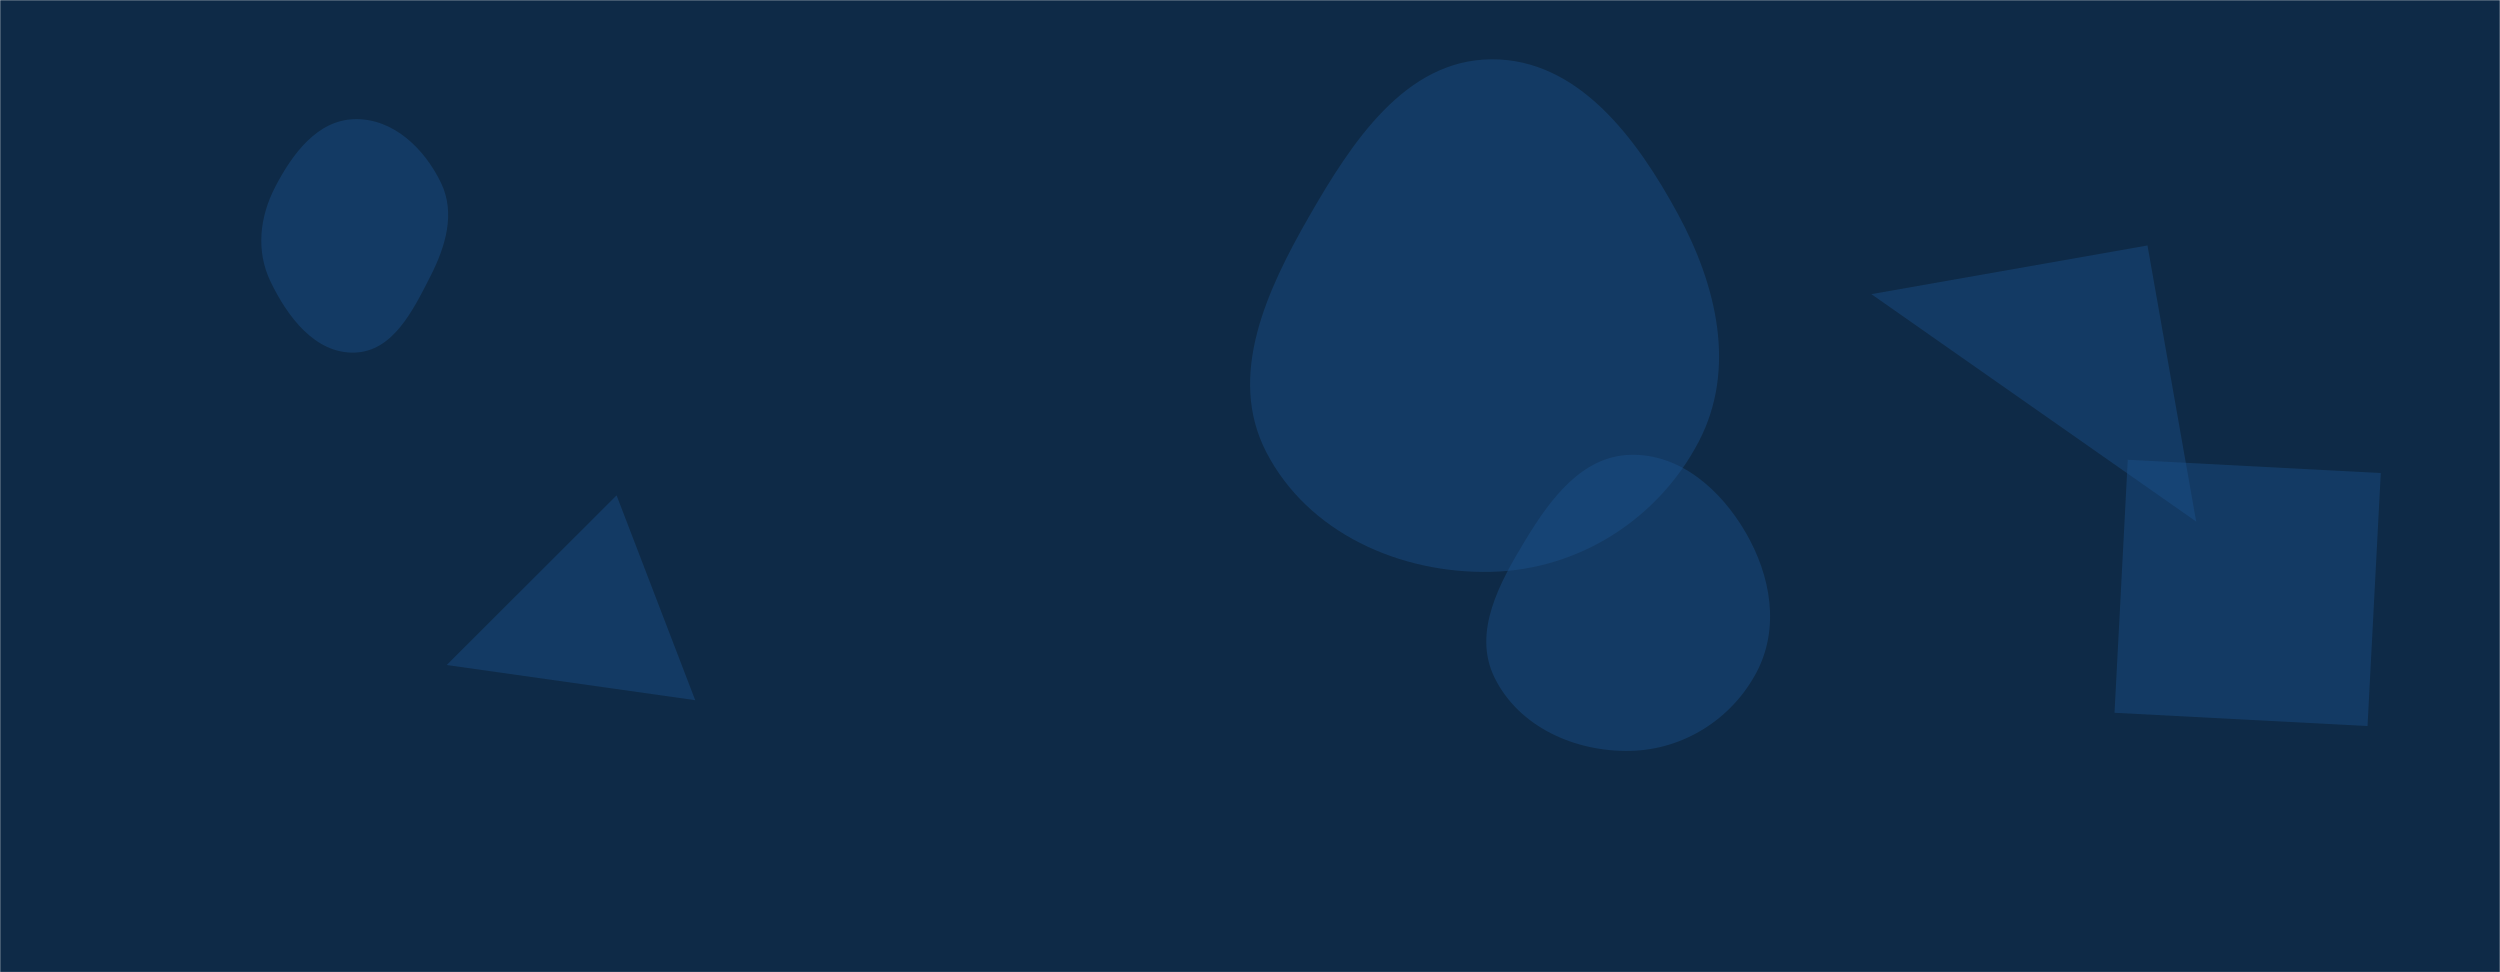<svg xmlns="http://www.w3.org/2000/svg" version="1.1" xmlns:xlink="http://www.w3.org/1999/xlink" xmlns:svgjs="http://svgjs.com/svgjs" width="1440" height="560" preserveAspectRatio="none" viewBox="0 0 1440 560"><g mask="url(&quot;#SvgjsMask1000&quot;)" fill="none"><rect width="1440" height="560" x="0" y="0" fill="#0e2a47"></rect><path d="M858.973,329.377C909.403,328.188,955.214,298.993,978.529,254.26C1000.264,212.558,988.887,164.511,966.44,123.188C942.642,79.377,908.829,33.82,858.973,34.165C809.473,34.507,778.696,81.727,754.049,124.656C729.547,167.332,706.788,216.348,729.233,260.14C753.196,306.896,806.449,330.616,858.973,329.377" fill="rgba(28, 83, 142, 0.4)" class="triangle-float1"></path><path d="M257.297 383.049L400.439 403.306 355.15 285.324z" fill="rgba(28, 83, 142, 0.4)" class="triangle-float1"></path><path d="M1217.961 410.565L1363.689 418.202 1371.327 272.474 1225.598 264.836z" fill="rgba(28, 83, 142, 0.4)" class="triangle-float3"></path><path d="M1236.95 141.385L1077.907 169.428 1264.993 300.427z" fill="rgba(28, 83, 142, 0.4)" class="triangle-float2"></path><path d="M938.899,432.514C969.517,431.904,997.387,414.37,1011.73,387.312C1025.244,361.818,1020.043,331.732,1005.545,306.785C991.13,281.98,967.575,261.118,938.899,261.989C911.321,262.827,893.251,287.058,878.915,310.632C863.748,335.573,847.97,364.128,860.86,390.319C874.855,418.757,907.21,433.146,938.899,432.514" fill="rgba(28, 83, 142, 0.4)" class="triangle-float3"></path><path d="M204.275,203.094C226.322,202.415,237.805,178.98,247.825,159.33C256.63,142.062,262.461,122.911,254.071,105.438C244.495,85.496,226.391,68.102,204.275,68.636C182.765,69.155,168.376,88.642,158.478,107.746C149.523,125.03,147.387,144.619,155.815,162.166C165.627,182.594,181.624,203.792,204.275,203.094" fill="rgba(28, 83, 142, 0.4)" class="triangle-float2"></path></g><defs><mask id="SvgjsMask1000"><rect width="1440" height="560" fill="#ffffff"></rect></mask><style>
            @keyframes float1 {
                0%{transform: translate(0, 0)}
                50%{transform: translate(-10px, 0)}
                100%{transform: translate(0, 0)}
            }

            .triangle-float1 {
                animation: float1 5s infinite;
            }

            @keyframes float2 {
                0%{transform: translate(0, 0)}
                50%{transform: translate(-5px, -5px)}
                100%{transform: translate(0, 0)}
            }

            .triangle-float2 {
                animation: float2 4s infinite;
            }

            @keyframes float3 {
                0%{transform: translate(0, 0)}
                50%{transform: translate(0, -10px)}
                100%{transform: translate(0, 0)}
            }

            .triangle-float3 {
                animation: float3 6s infinite;
            }
        </style></defs></svg>